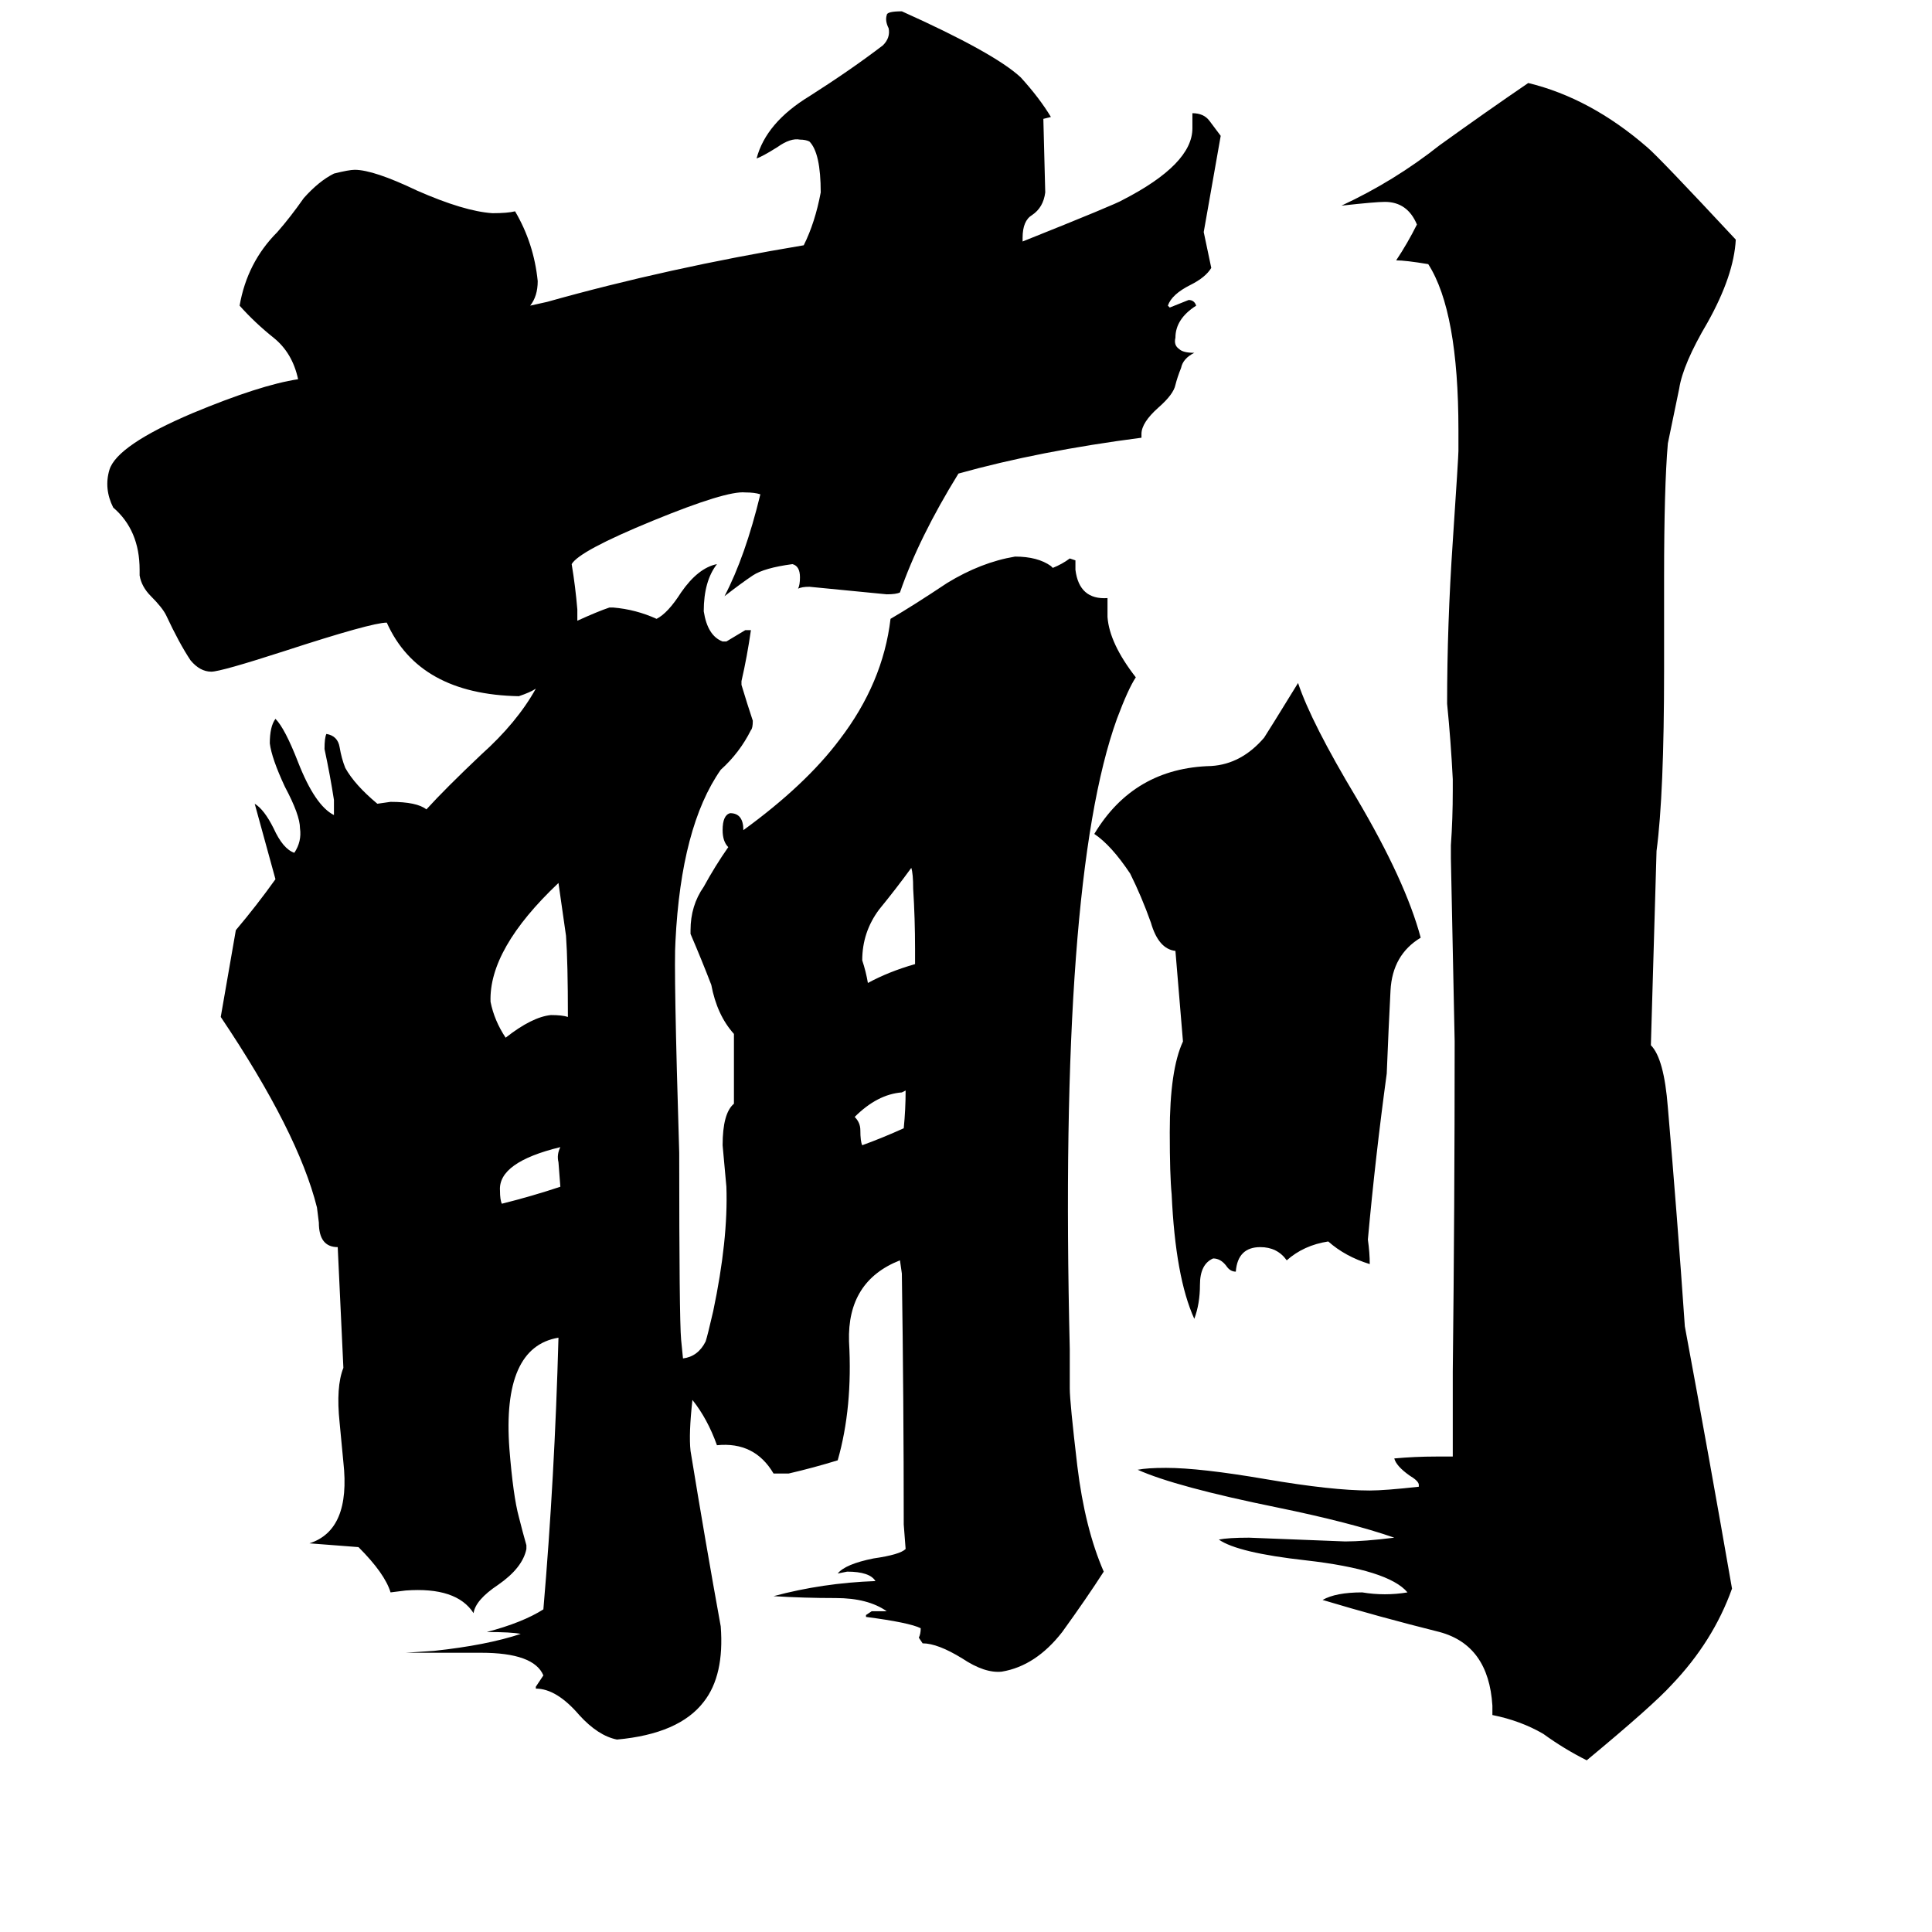<svg xmlns="http://www.w3.org/2000/svg" viewBox="0 -800 1024 1024">
	<path fill="#000000" d="M623 -296Q614 -297 610 -311Q605 -325 599 -337Q589 -352 580 -358Q601 -393 642 -394Q658 -395 670 -409Q672 -412 688 -438Q695 -417 719 -377Q745 -333 753 -303Q738 -294 737 -275Q736 -256 735 -231Q729 -187 725 -143Q726 -136 726 -130Q713 -134 704 -142Q691 -140 682 -132Q677 -139 668 -139Q656 -139 655 -126Q652 -126 650 -129Q647 -133 643 -133Q636 -130 636 -119Q636 -109 633 -101Q623 -123 621 -167Q620 -177 620 -200Q620 -233 627 -248ZM884 -565Q882 -542 882 -494V-445Q882 -379 878 -349L875 -246Q882 -239 884 -213Q889 -155 893 -97Q906 -27 918 42Q908 70 886 93Q876 104 841 133Q829 127 818 119Q806 112 791 109V104Q789 72 763 65Q731 57 701 48Q708 44 722 44Q728 45 734 45Q740 45 746 44Q736 32 692 27Q656 23 646 16Q651 15 662 15Q688 16 713 17Q723 17 739 15Q716 7 677 -1Q623 -12 603 -21Q608 -22 618 -22Q636 -22 671 -16Q706 -10 726 -10Q734 -10 752 -12V-13Q752 -15 747 -18Q740 -23 739 -27Q750 -28 761 -28H770V-73Q771 -160 771 -248Q770 -296 769 -345V-352Q770 -366 770 -381V-387Q769 -407 767 -427Q767 -469 770 -513Q773 -558 773 -561V-572Q773 -635 757 -660Q745 -662 740 -662Q746 -671 751 -681Q746 -693 734 -693Q729 -693 711 -691Q739 -704 763 -723Q788 -741 810 -756Q843 -748 873 -722Q879 -717 920 -673Q919 -654 905 -629Q892 -607 890 -594ZM480 -222L478 -221Q465 -220 453 -208Q456 -205 456 -201Q456 -195 457 -193Q468 -197 479 -202Q480 -212 480 -222ZM297 -171L296 -184Q295 -188 297 -192Q264 -184 265 -169Q265 -164 266 -162Q282 -166 297 -171ZM485 -289V-297Q485 -313 484 -329Q484 -337 483 -340Q475 -329 466 -318Q457 -306 457 -291Q459 -285 460 -279Q471 -285 485 -289ZM301 -261Q301 -290 300 -304Q298 -318 296 -332Q259 -297 260 -269Q262 -259 268 -250Q282 -261 292 -262Q298 -262 301 -261ZM306 -471Q317 -476 323 -478H325Q337 -477 348 -472Q354 -475 361 -486Q370 -499 380 -501Q373 -492 373 -476Q375 -463 383 -460H385Q390 -463 395 -466H398Q396 -452 393 -439V-437Q396 -427 399 -418Q399 -414 398 -413Q392 -401 382 -392Q361 -362 358 -301Q357 -287 360 -189Q360 -101 361 -90L362 -80Q370 -81 374 -89Q375 -92 378 -105Q386 -143 385 -171L383 -193Q383 -210 389 -215V-252Q380 -262 377 -278Q372 -291 366 -305V-307Q366 -320 373 -330Q379 -341 386 -351Q383 -354 383 -360Q383 -368 387 -369Q394 -369 394 -360Q427 -384 445 -408Q468 -438 472 -472Q484 -479 502 -491Q520 -502 538 -505Q550 -505 557 -500L558 -499Q563 -501 567 -504L570 -503V-498Q572 -482 587 -483V-473Q588 -459 602 -441Q598 -435 592 -419Q561 -333 567 -85V-64Q567 -57 571 -23Q575 10 585 33Q576 47 563 65Q549 83 531 86Q522 87 510 79Q497 71 489 71L487 68Q488 66 488 63Q482 60 459 57V56L462 54H470Q460 47 443 47Q426 47 410 46Q436 39 464 38Q461 33 449 33L444 34Q448 29 463 26Q477 24 480 21L479 8Q479 -58 478 -125L477 -132Q449 -121 450 -89Q452 -54 444 -26Q431 -22 418 -19H410Q400 -36 380 -34Q375 -48 367 -58Q365 -40 366 -31Q374 18 382 62Q384 88 373 102Q360 119 327 122Q317 120 307 109Q295 95 284 95V94Q286 91 288 88Q283 76 255 76Q216 76 215 76L230 75Q258 72 276 66Q271 65 258 65Q277 60 288 53Q294 -17 296 -91Q266 -86 270 -32Q272 -7 275 4Q277 12 279 19V21Q277 31 264 40Q252 48 251 55Q242 41 215 43L207 44Q204 34 190 20Q177 19 164 18Q186 11 182 -25Q181 -35 180 -46Q178 -65 182 -75L179 -139Q169 -139 169 -152L168 -160Q158 -200 117 -261Q121 -284 125 -307Q136 -320 146 -334L135 -374Q140 -371 145 -361Q150 -350 156 -348Q160 -354 159 -361Q159 -368 151 -383Q144 -398 143 -406Q143 -415 146 -419Q151 -414 158 -396Q167 -373 177 -368Q177 -372 177 -376Q175 -389 172 -403Q172 -409 173 -411Q179 -410 180 -404Q181 -398 183 -393Q188 -384 200 -374L207 -375Q221 -375 226 -371Q236 -382 255 -400Q274 -417 284 -435Q281 -433 275 -431Q222 -432 205 -470Q197 -470 151 -455Q117 -444 112 -444Q106 -444 101 -450Q95 -459 88 -474Q86 -478 80 -484Q75 -489 74 -495V-498Q74 -519 60 -531Q55 -541 58 -551Q62 -564 102 -581Q138 -596 158 -599Q155 -613 145 -621Q135 -629 127 -638Q131 -661 147 -677Q154 -685 161 -695Q169 -704 177 -708Q185 -710 188 -710Q198 -710 221 -699Q246 -688 261 -687Q269 -687 273 -688Q283 -671 285 -651Q285 -643 281 -638L290 -640Q354 -658 426 -670Q432 -682 435 -698Q435 -719 429 -725Q427 -726 424 -726Q419 -727 412 -722Q404 -717 401 -716Q406 -735 429 -749Q451 -763 468 -776Q472 -780 471 -785Q469 -789 470 -792Q470 -794 478 -794Q527 -772 541 -759Q551 -748 557 -738L553 -737L554 -698Q553 -690 547 -686Q542 -683 542 -674V-672Q592 -692 595 -694Q632 -713 632 -732V-740Q638 -740 641 -736Q644 -732 647 -728L638 -677L642 -658Q639 -653 631 -649Q621 -644 619 -638L620 -637Q625 -639 630 -641Q633 -641 634 -638Q623 -631 623 -621Q622 -617 625 -615Q627 -613 633 -613Q627 -610 626 -605Q624 -600 623 -596Q622 -591 614 -584Q605 -576 605 -570V-568Q551 -561 508 -549Q487 -515 477 -486Q475 -485 470 -485Q450 -487 429 -489Q425 -489 423 -488Q424 -490 424 -494Q424 -500 420 -501Q405 -499 399 -495Q393 -491 384 -484Q395 -505 403 -538Q400 -539 395 -539Q385 -540 346 -524Q307 -508 303 -501Q305 -489 306 -477Q306 -474 306 -471Z"/>
</svg>